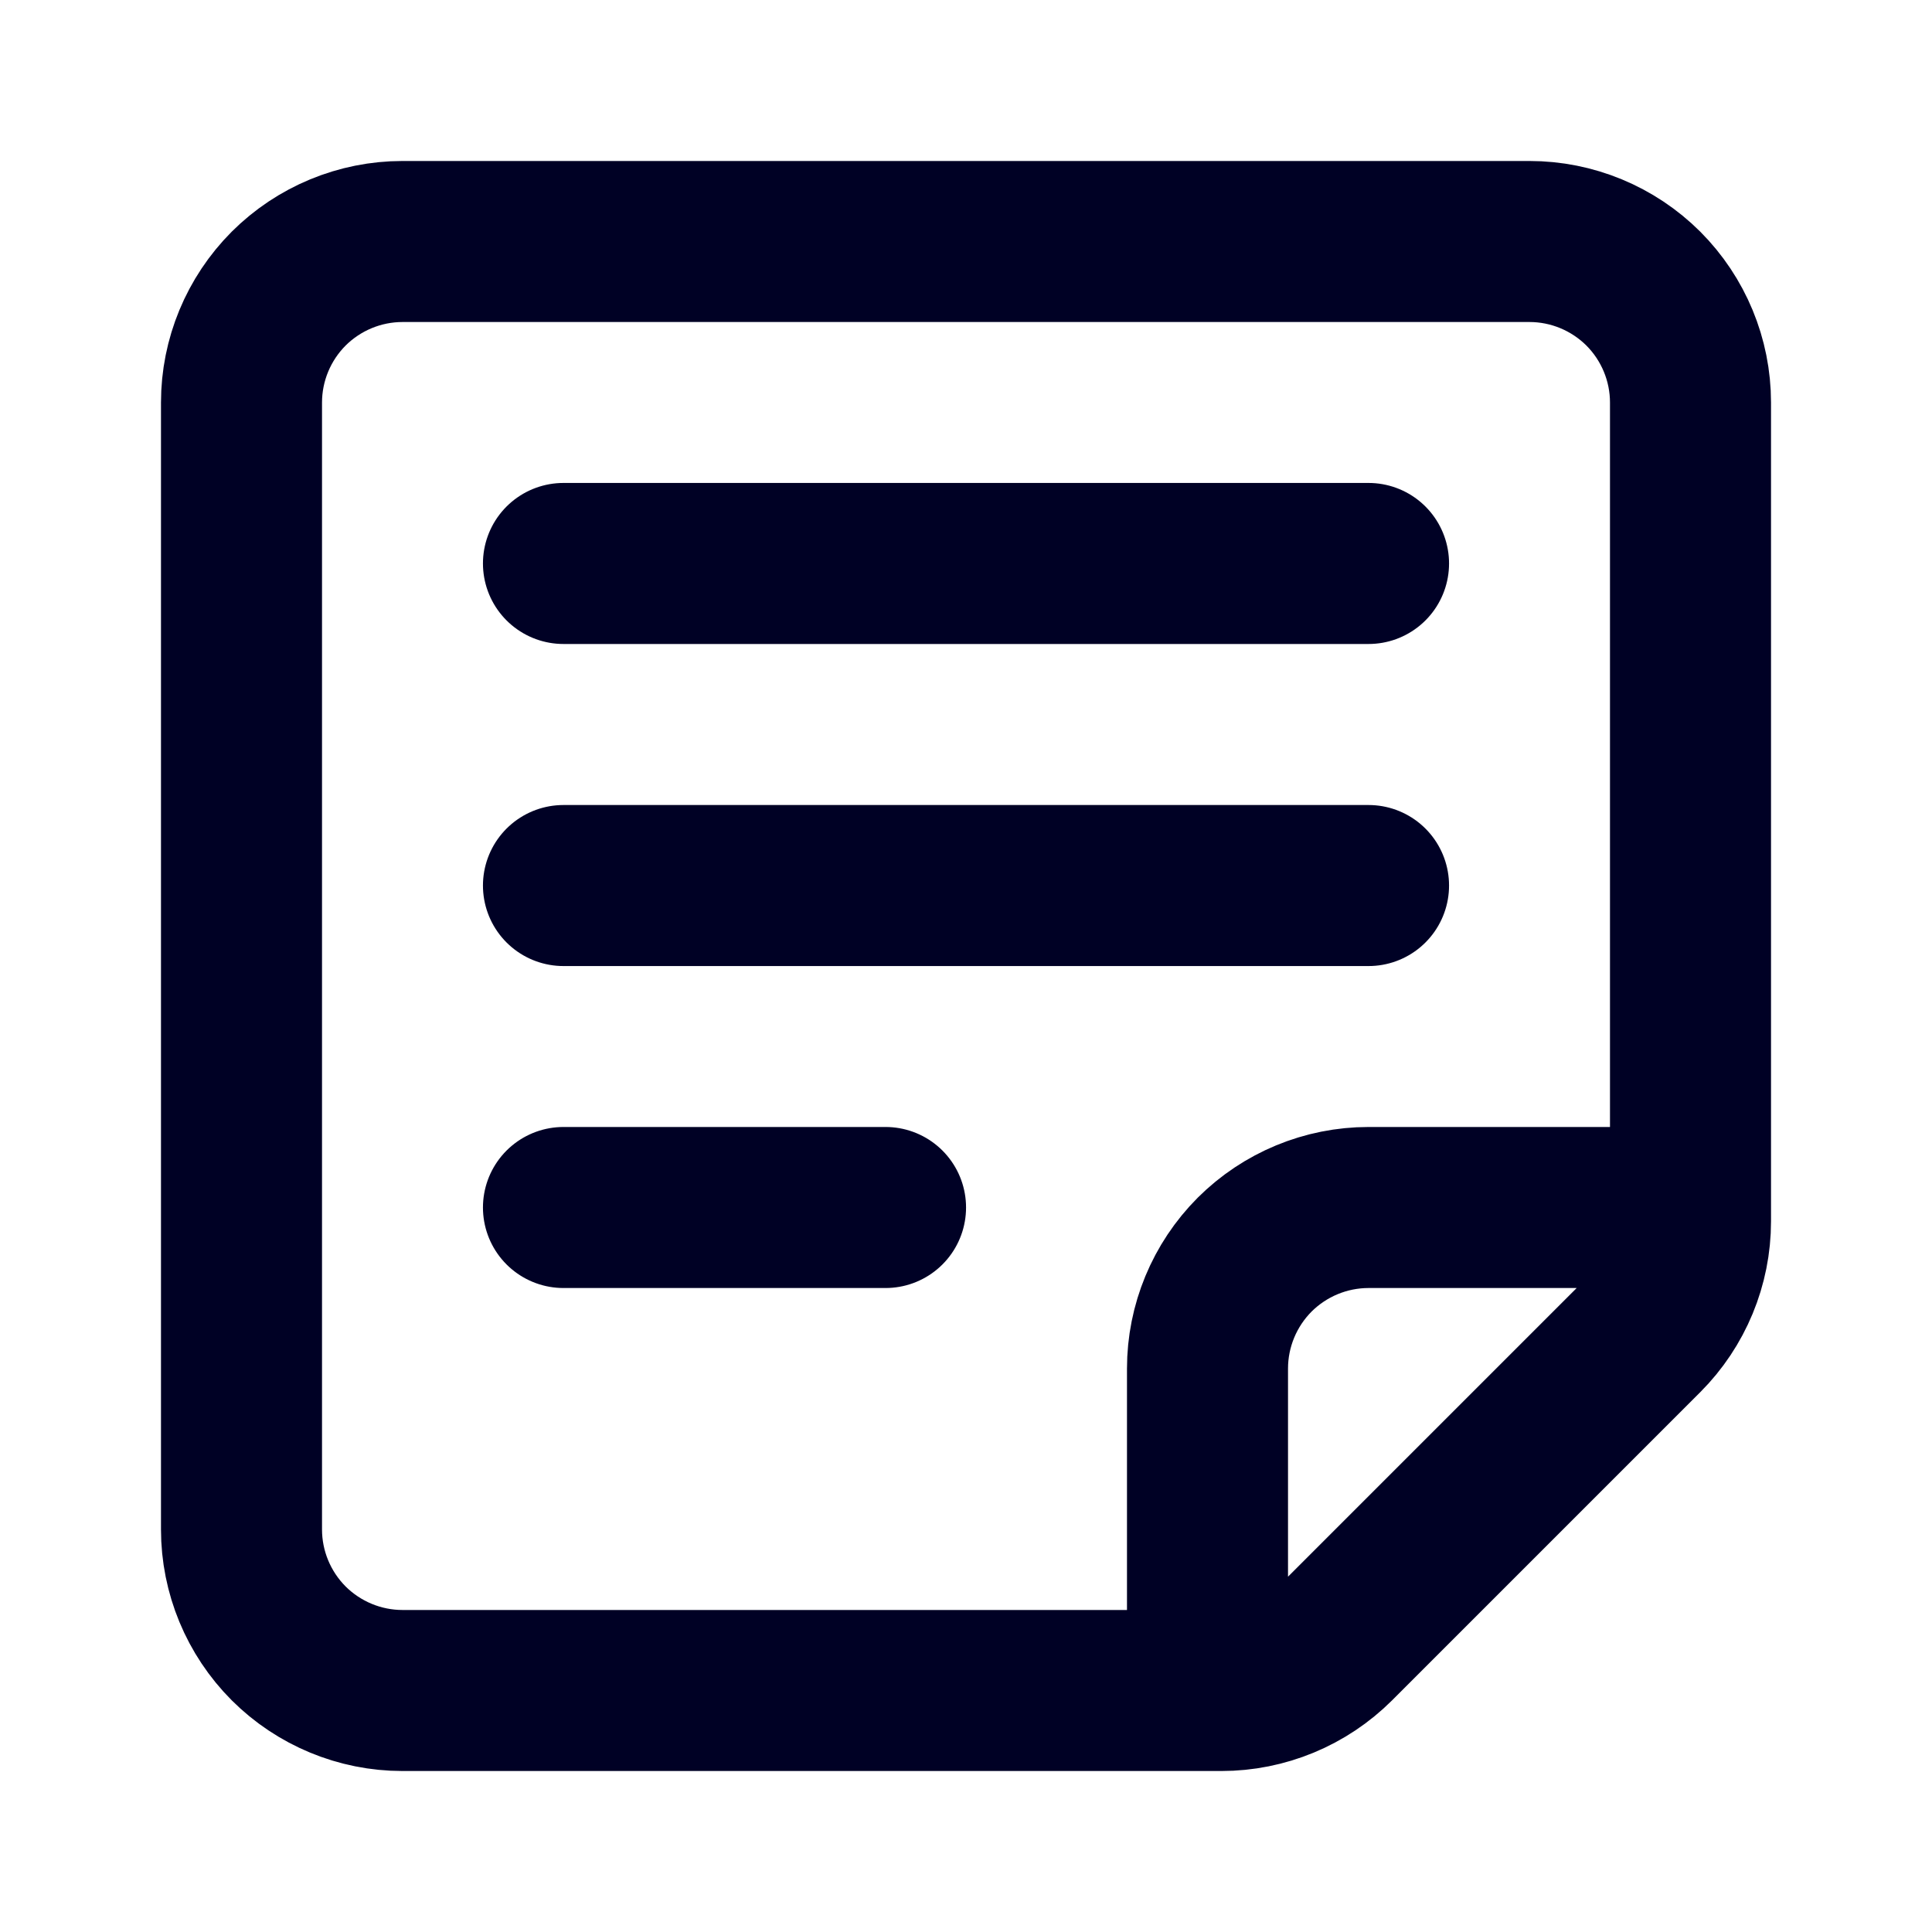 <svg width="20" height="20" viewBox="0 0 20 20" fill="none" xmlns="http://www.w3.org/2000/svg">
<path d="M17.5 12.5V4.167C17.5 3.725 17.324 3.301 17.012 2.988C16.699 2.676 16.275 2.5 15.833 2.5H4.167C3.725 2.5 3.301 2.676 2.988 2.988C2.676 3.301 2.5 3.725 2.5 4.167V15.833C2.5 16.275 2.676 16.699 2.988 17.012C3.301 17.324 3.725 17.5 4.167 17.5H12.5M17.5 12.5V12.643C17.5 13.085 17.324 13.509 17.012 13.822L13.822 17.012C13.509 17.324 13.085 17.5 12.643 17.5H12.5M17.5 12.5H14.167C13.725 12.5 13.301 12.676 12.988 12.988C12.676 13.301 12.5 13.725 12.5 14.167V17.5M5.833 5.833H14.167M5.833 9.167H14.167M5.833 12.5H9.167" stroke="#000125" stroke-width="1.667" stroke-linecap="round" stroke-linejoin="round"/>
</svg>
